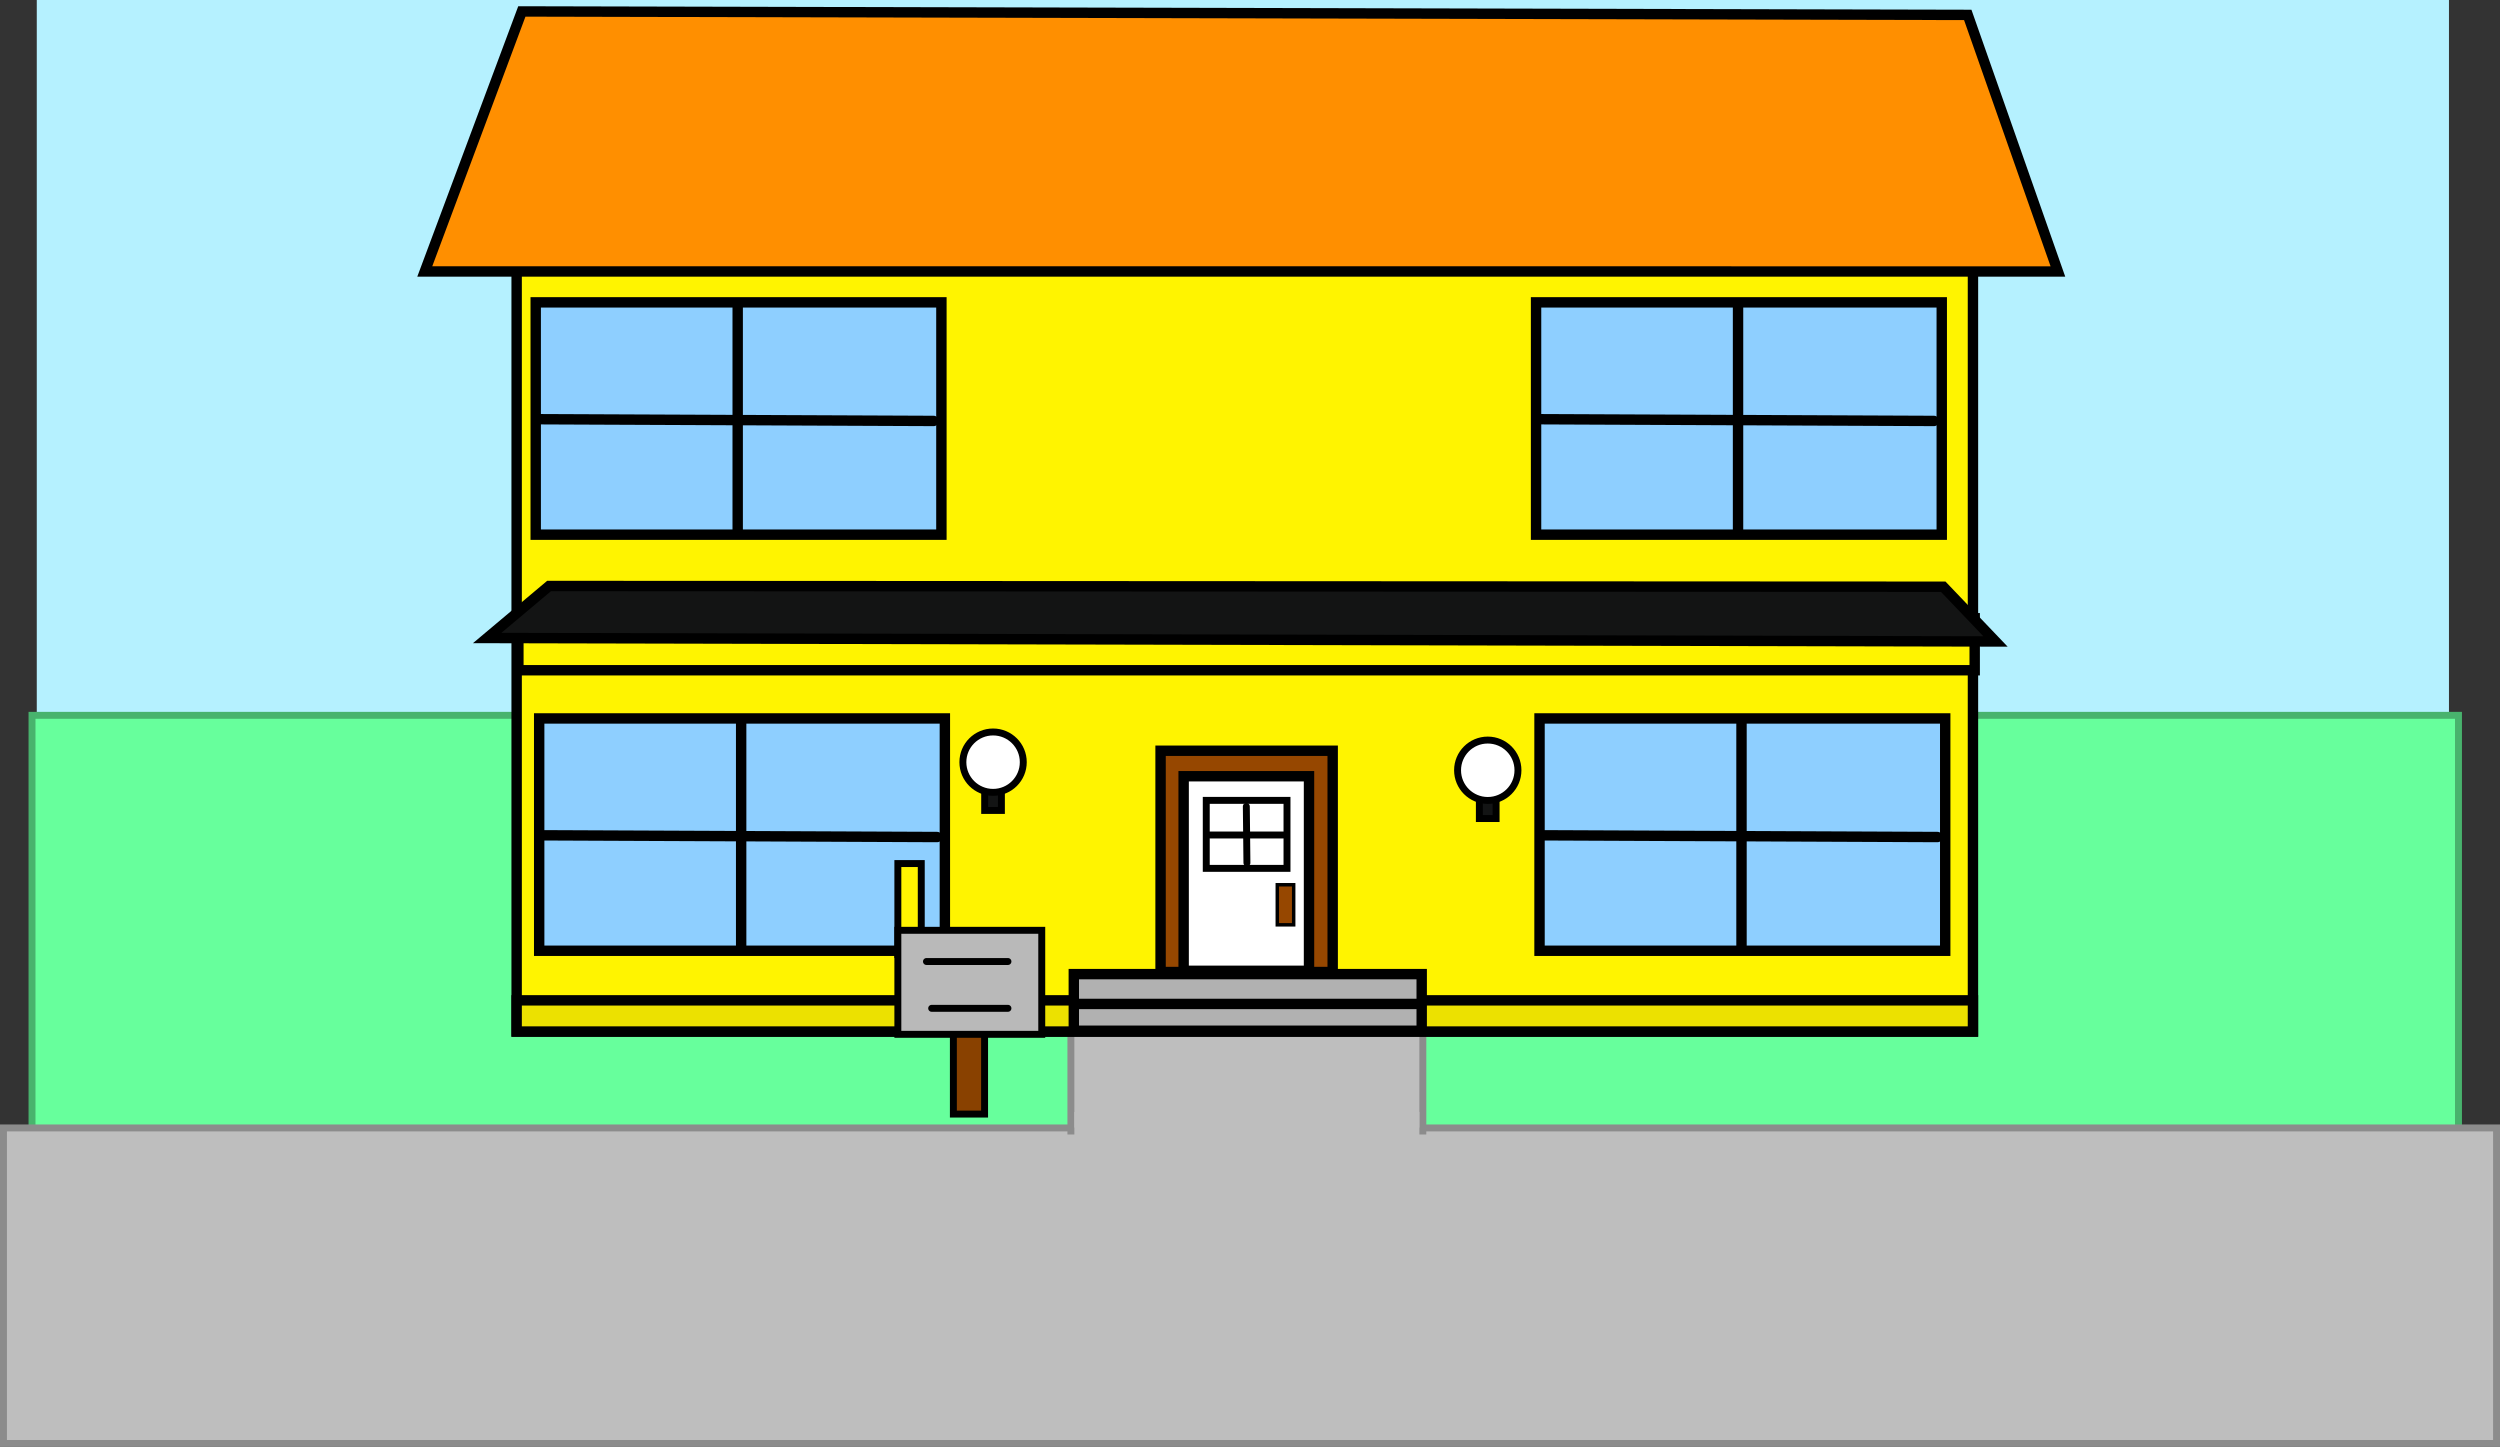 <svg version="1.1" xmlns="http://www.w3.org/2000/svg" xmlns:xlink="http://www.w3.org/1999/xlink" width="721" height="417.3" viewBox="0,0,721,417.3"><rect x="0" y="0" width="721" height="417.3" fill="#333333" stroke="none"/><g transform="translate(120.5,15.15)"><g data-paper-data="{&quot;isPaintingLayer&quot;:true}" fill-rule="nonzero" stroke-linejoin="miter" stroke-miterlimit="10" stroke-dasharray="" stroke-dashoffset="0" style="mix-blend-mode: normal"><path d="M-109.895,356.85v-372h695.674v372z" fill="#b5f1ff" stroke="#000000" stroke-width="0" stroke-linecap="butt"/><path d="M-111.267,359.15v-168h699.79v168z" fill="#67ff9c" stroke="#48b36d" stroke-width="2" stroke-linecap="butt"/><path d="M-119.5,401.15v-91h719v91z" fill="#bebebe" stroke="#8c8c8c" stroke-width="2" stroke-linecap="butt"/><path d="M188.346,311.038v-34.5h101.5v34.5z" fill="#bebebe" stroke="#8c8c8c" stroke-width="2" stroke-linecap="butt"/><g stroke="#000000"><path d="M28.5,282.35v-249h420v249z" fill="#fff400" stroke-width="3" stroke-linecap="butt"/><g><path d="M214.21,265.181v-63.818h49.636v63.818z" fill="#964700" stroke-width="3" stroke-linecap="butt"/><path d="M220.863,264.831v-56.114h36.155v56.114z" fill="#ffffff" stroke-width="3" stroke-linecap="butt"/><g stroke-width="2"><path d="M227.385,235.285v-19.609h23.286v19.609z" fill="#ffffff" stroke-linecap="butt"/><path d="M249.62,225.656h-21.185" fill="none" stroke-linecap="round"/><path d="M239.115,233.709l-0.175,-16.283" fill="none" stroke-linecap="round"/></g><path d="M247.87,251.568v-11.556h4.727v11.556z" fill="#964700" stroke-width="1" stroke-linecap="butt"/></g><path d="M28.5,282.35v-9h420v9z" fill="#ece100" stroke-width="3" stroke-linecap="butt"/><path d="M189.185,282.117v-16.333h100.333v16.333z" fill="#b1b1b1" stroke-width="3" stroke-linecap="butt"/><path d="M189.764,274.375h98.25" fill="none" stroke-width="3" stroke-linecap="round"/><path d="M29,178.15v-15h420v15z" fill="#fff400" stroke-width="3" stroke-linecap="butt"/><path d="M20,168.85l17.855,-15l402.076,0.213l15.069,15.787z" fill="#131414" stroke-width="3" stroke-linecap="butt"/><g stroke-width="3"><path d="M323.5,259.05v-67h117v67z" fill="#8ecfff" stroke-linecap="butt"/><path d="M381.75,193.25v65" fill="none" stroke-linecap="round"/><path d="M438.25,226.25l-114,-0.5" fill="none" stroke-linecap="round"/></g><g stroke-width="3"><path d="M35,259.05v-67h117v67z" fill="#8ecfff" stroke-linecap="butt"/><path d="M93.25,258.25v-65" fill="none" stroke-linecap="round"/><path d="M35.75,225.75l114,0.5" fill="none" stroke-linecap="round"/></g><g stroke-width="3"><path d="M322.5,139.05v-67h117v67z" fill="#8ecfff" stroke-linecap="butt"/><path d="M380.75,73.25v65" fill="none" stroke-linecap="round"/><path d="M323.25,105.75l114,0.5" fill="none" stroke-linecap="round"/></g><g stroke-width="3"><path d="M34,139.05v-67h117v67z" fill="#8ecfff" stroke-linecap="butt"/><path d="M92.25,138.25v-65" fill="none" stroke-linecap="round"/><path d="M34.75,105.75l114,0.5" fill="none" stroke-linecap="round"/></g><path d="M2,63.15l28,-75l417,1l26,74z" fill="#ff8f00" stroke-width="3" stroke-linecap="butt"/><g stroke-width="2" stroke-linecap="butt"><path d="M306.148,220.917v-8.643h4.824v8.643z" fill="#131414"/><path d="M299.861,206.994c0,-4.811 3.9,-8.71 8.71,-8.71c4.811,0 8.71,3.9 8.71,8.71c0,4.811 -3.9,8.71 -8.71,8.71c-4.811,0 -8.71,-3.9 -8.71,-8.71z" fill="#ffffff"/></g><g stroke-width="2" stroke-linecap="butt"><path d="M163.481,218.583v-8.643h4.824v8.643z" fill="#131414"/><path d="M157.194,204.66c0,-4.811 3.9,-8.71 8.71,-8.71c4.811,0 8.71,3.9 8.71,8.71c0,4.811 -3.9,8.71 -8.71,8.71c-4.811,0 -8.71,-3.9 -8.71,-8.71z" fill="#ffffff"/></g></g><path d="M189.346,317.038v-11.5h99.5v11.5z" fill="#bebebe" stroke="none" stroke-width="0" stroke-linecap="butt"/><g stroke="#000000" stroke-width="2"><path d="M138.441,260.15v-26.25h6.75v26.25z" fill="#fff400" stroke-linecap="butt"/><path d="M154.453,306.15v-25h9v25z" fill="#894100" stroke-linecap="butt"/><path d="M138.441,283.15v-30h41.5v30z" fill="#b9b9b9" stroke-linecap="butt"/><path d="M146.691,262.15h23.5" fill="none" stroke-linecap="round"/><path d="M170.191,275.65h-22" fill="none" stroke-linecap="round"/></g></g></g></svg>